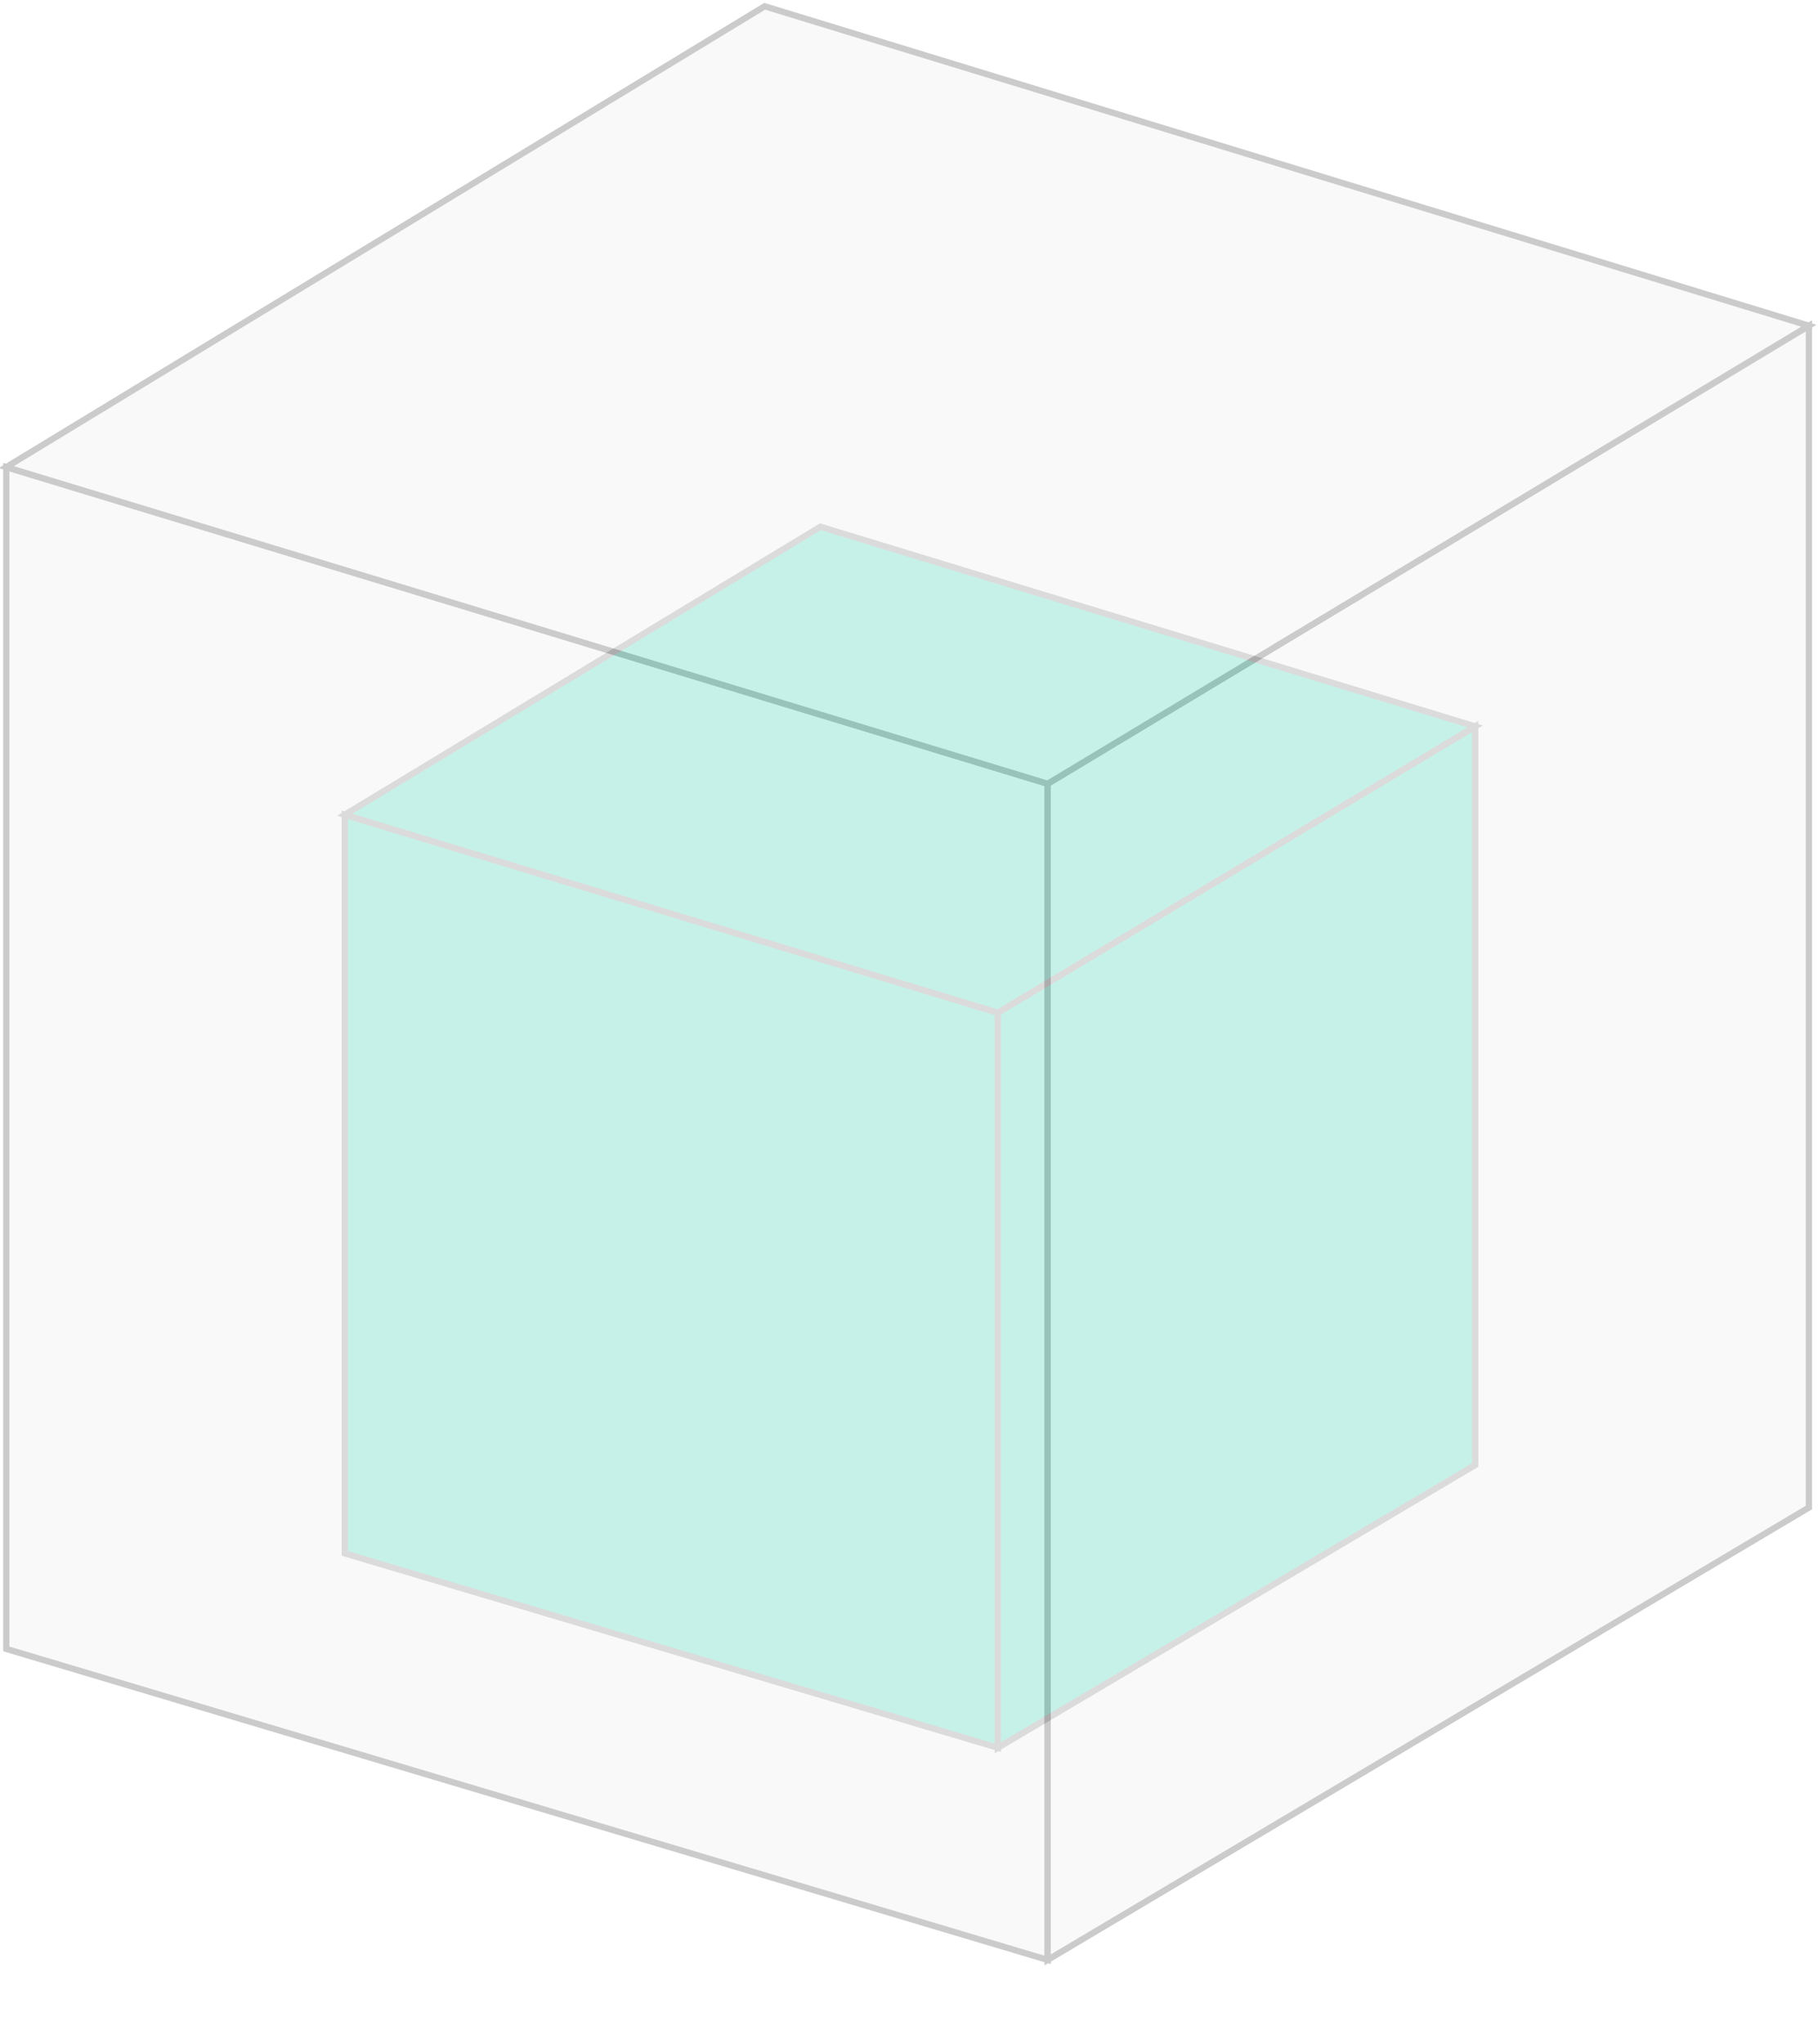<?xml version="1.0" encoding="UTF-8"?>
<svg width="290px" height="326px" viewBox="0 0 290 326" version="1.1" xmlns="http://www.w3.org/2000/svg" xmlns:xlink="http://www.w3.org/1999/xlink">
    <!-- Generator: Sketch 55.1 (78136) - https://sketchapp.com -->
    <title>Group 3</title>
    <desc>Created with Sketch.</desc>
    <defs>
        <filter x="-61.0%" y="-42.8%" width="221.9%" height="185.6%" filterUnits="objectBoundingBox" id="filter-1">
            <feGaussianBlur stdDeviation="21" in="SourceGraphic"></feGaussianBlur>
        </filter>
        <filter x="-83.4%" y="-39.2%" width="266.8%" height="178.4%" filterUnits="objectBoundingBox" id="filter-2">
            <feGaussianBlur stdDeviation="21" in="SourceGraphic"></feGaussianBlur>
        </filter>
        <filter x="-35.6%" y="-82.0%" width="171.2%" height="264.0%" filterUnits="objectBoundingBox" id="filter-3">
            <feGaussianBlur stdDeviation="21" in="SourceGraphic"></feGaussianBlur>
        </filter>
    </defs>
    <g id="Page-1" stroke="none" stroke-width="1" fill="none" fill-rule="evenodd">
        <g id="Desktop" transform="translate(-259, -265)" stroke="#979797">
            <g id="Group-3" transform="translate(260, 266)">
                <g id="Group" transform="translate(54, 83)" fill="#50E3C2" opacity="0.579">
                    <polygon id="Path-3" filter="url(#filter-1)" points="104.171 194.718 104.171 77.493 0 45.932 0 163.721"></polygon>
                    <polygon id="Path-4" filter="url(#filter-2)" points="180.318 31.842 104.171 77.493 104.171 194.718 180.318 149.632"></polygon>
                    <polygon id="Path-5" filter="url(#filter-3)" points="0 45.932 75.864 0 180.318 31.842 104.171 77.493"></polygon>
                </g>
                <g id="Group" opacity="0.5" fill="#F4F4F4">
                    <polygon id="Path-3" points="166.119 311.549 166.119 123.988 0 73.491 0 261.954"></polygon>
                    <polygon id="Path-4" points="287.549 50.948 166.119 123.988 166.119 311.549 287.549 239.41"></polygon>
                    <polygon id="Path-5" points="0 73.491 120.978 0 287.549 50.948 166.119 123.988"></polygon>
                </g>
            </g>
        </g>
    </g>
</svg>